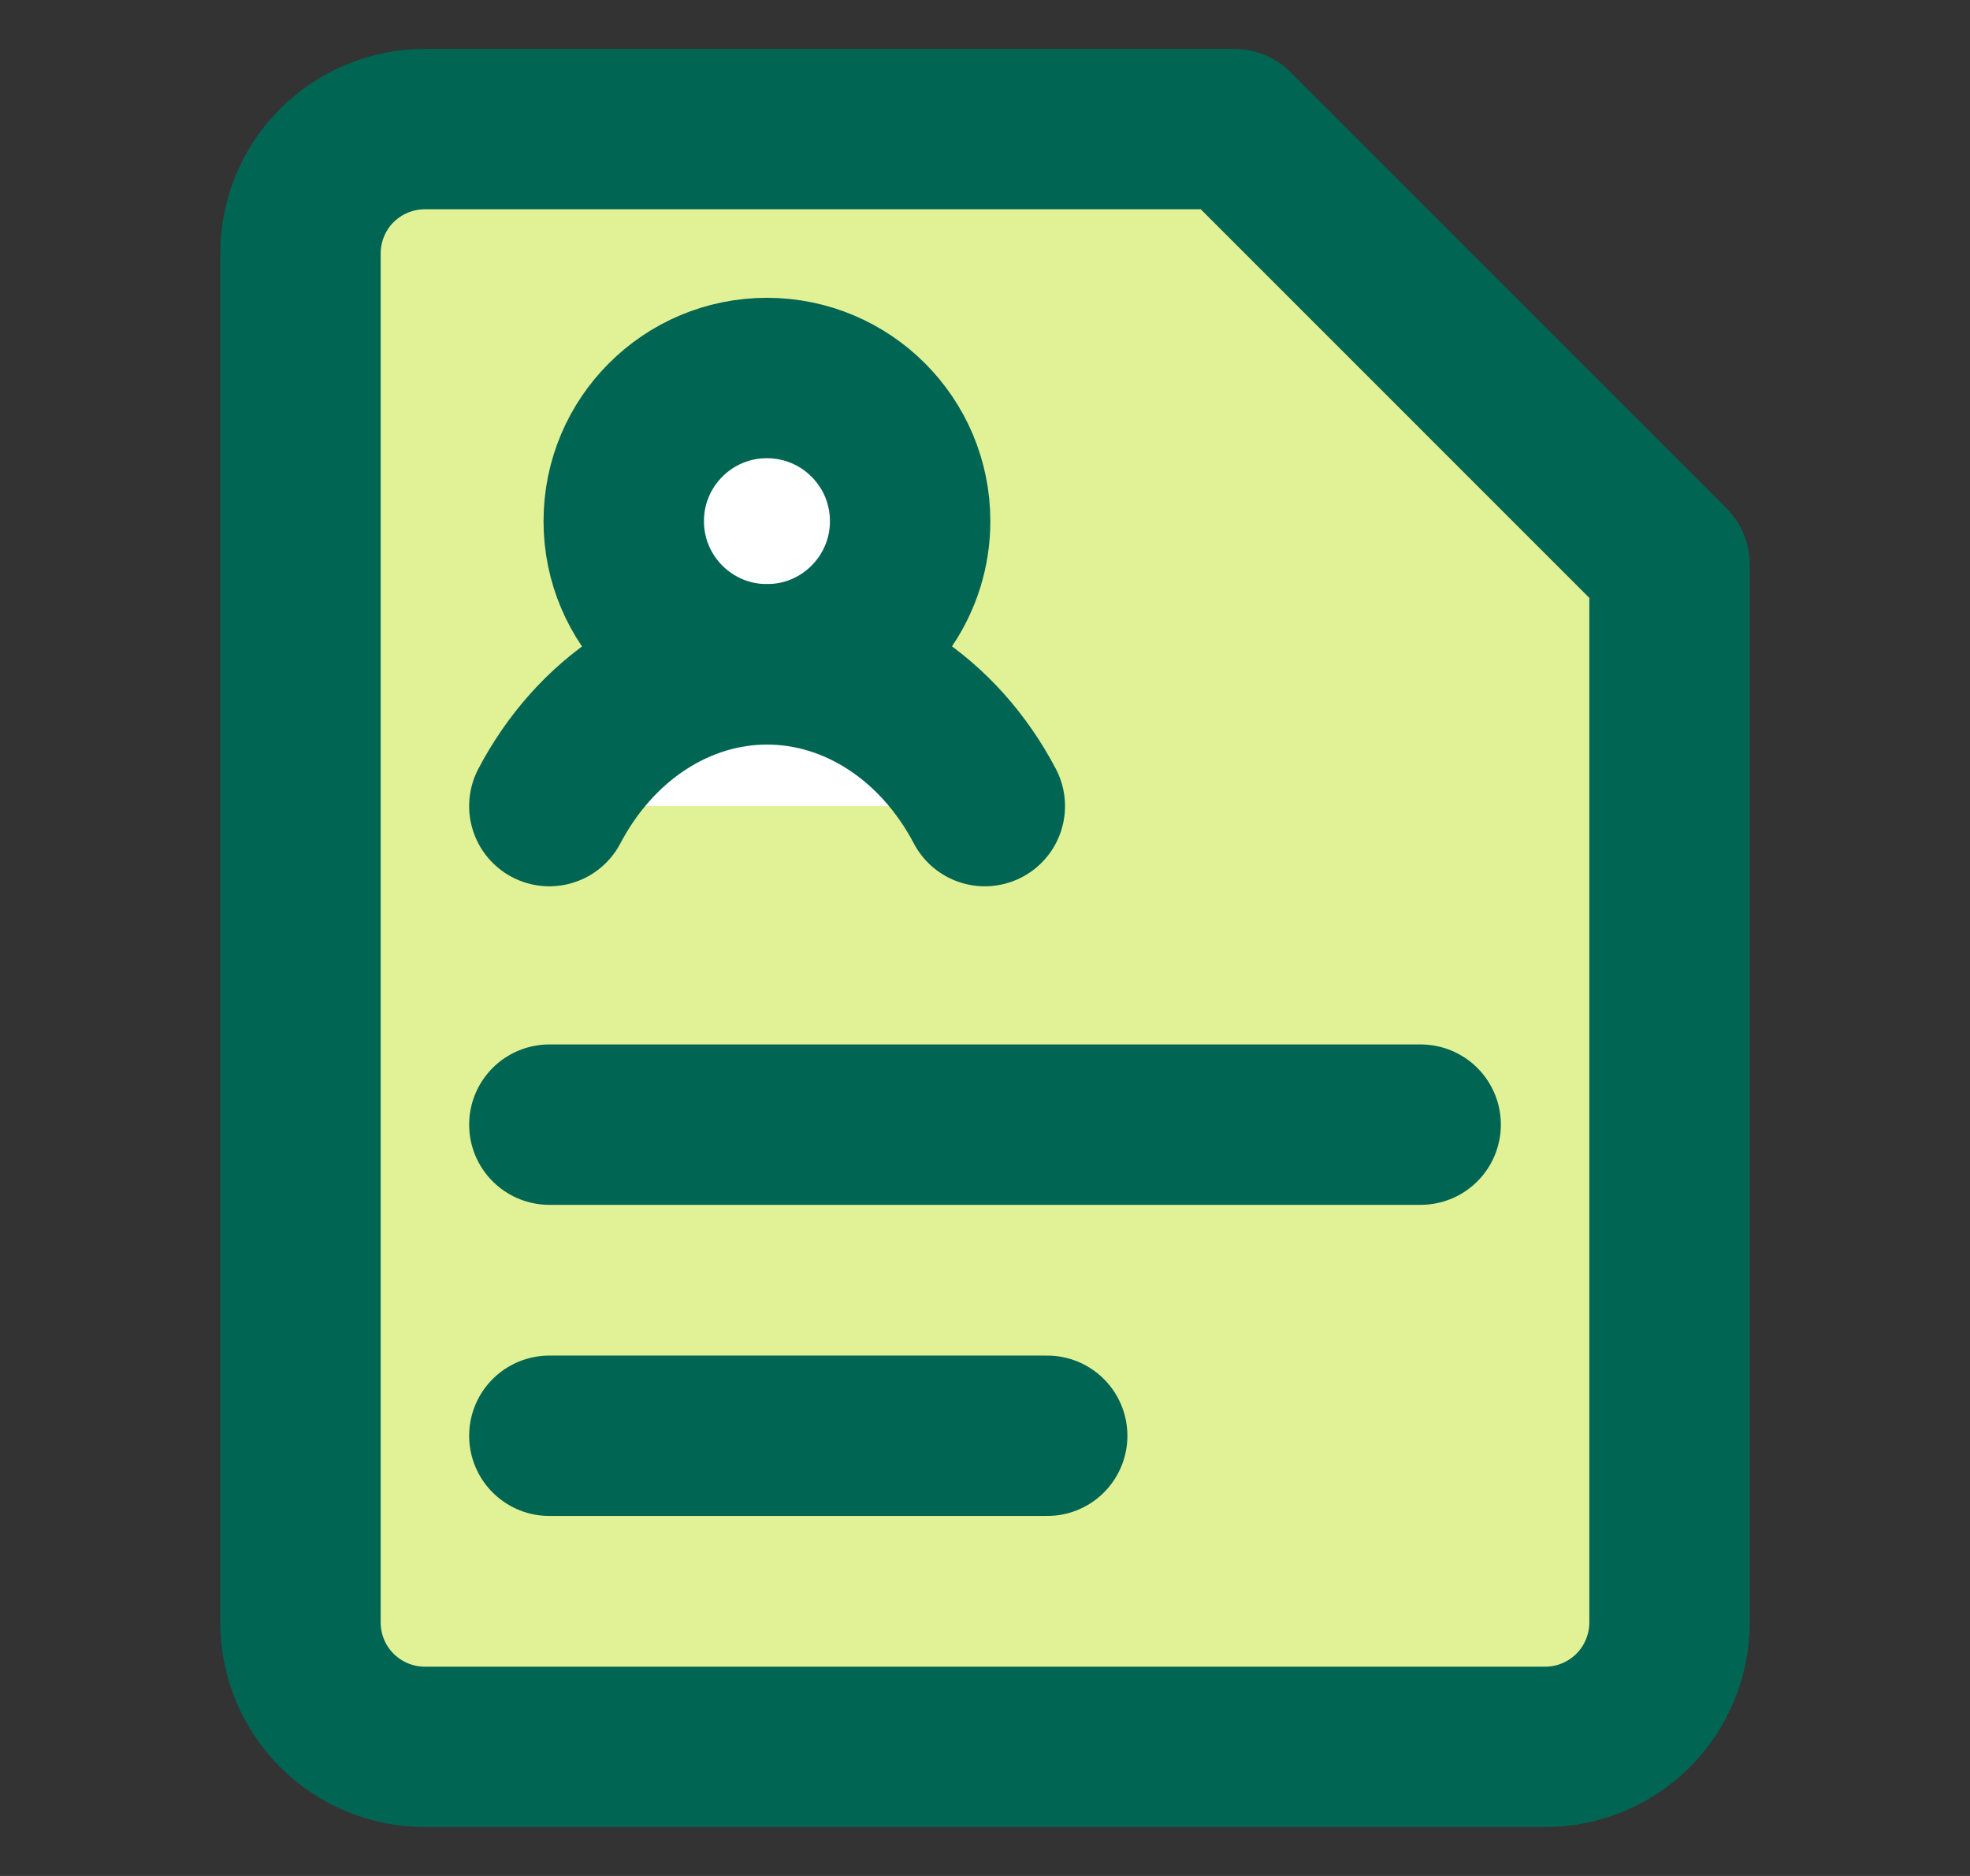 <svg width="21" height="20" viewBox="0 0 21 20" fill="none" xmlns="http://www.w3.org/2000/svg">
<rect x="0" y="0" width="21" height="20" fill="#333333" stroke="none"/>
<path d="M17.797 17.297C17.797 17.649 17.657 17.987 17.409 18.235C17.16 18.484 16.822 18.624 16.471 18.624H4.529C4.178 18.624 3.84 18.484 3.591 18.235C3.342 17.987 3.203 17.649 3.203 17.297V2.703C3.203 2.351 3.342 2.013 3.591 1.764C3.84 1.516 4.178 1.376 4.529 1.376H13.154L17.797 6.02V17.297Z" fill="#E1F296"/>
<path d="M17.797 17.297C17.797 17.649 17.657 17.987 17.409 18.235C17.16 18.484 16.822 18.624 16.471 18.624H4.529C4.178 18.624 3.84 18.484 3.591 18.235C3.342 17.987 3.203 17.649 3.203 17.297V2.703C3.203 2.351 3.342 2.013 3.591 1.764C3.84 1.516 4.178 1.376 4.529 1.376H13.154L17.797 6.02V17.297Z" stroke="#016553" stroke-width="1.71" stroke-linecap="round" stroke-linejoin="round"/>
<path d="M6.649 5.556C6.649 6.399 7.333 7.082 8.175 7.082C8.389 7.082 8.591 7.039 8.776 6.96C9.32 6.727 9.702 6.186 9.702 5.556C9.702 4.713 9.018 4.03 8.175 4.03C7.333 4.03 6.649 4.713 6.649 5.556Z" fill="white"/>
<path d="M5.856 8.594C6.099 8.132 6.44 7.751 6.846 7.487C7.252 7.222 7.711 7.083 8.177 7.083C8.643 7.083 9.101 7.222 9.508 7.487C9.914 7.751 10.255 8.132 10.498 8.594" fill="white"/>
<path d="M5.856 8.594C6.099 8.132 6.44 7.751 6.846 7.487C7.252 7.222 7.711 7.083 8.177 7.083C8.643 7.083 9.101 7.222 9.508 7.487C9.914 7.751 10.255 8.132 10.498 8.594" stroke="#016553" stroke-width="1.71" stroke-linecap="round" stroke-linejoin="round"/>
<path d="M6.649 5.556C6.649 6.399 7.333 7.082 8.175 7.082C8.389 7.082 8.591 7.039 8.776 6.96C9.32 6.727 9.702 6.186 9.702 5.556C9.702 4.713 9.018 4.03 8.175 4.03C7.333 4.03 6.649 4.713 6.649 5.556Z" stroke="#016553" stroke-width="1.71" stroke-linecap="round" stroke-linejoin="round"/>
<path d="M5.856 11.99H15.144" stroke="#016553" stroke-width="1.71" stroke-linecap="round"/>
<path d="M5.856 15.307H11.163" stroke="#016553" stroke-width="1.71" stroke-linecap="round"/>
</svg>
